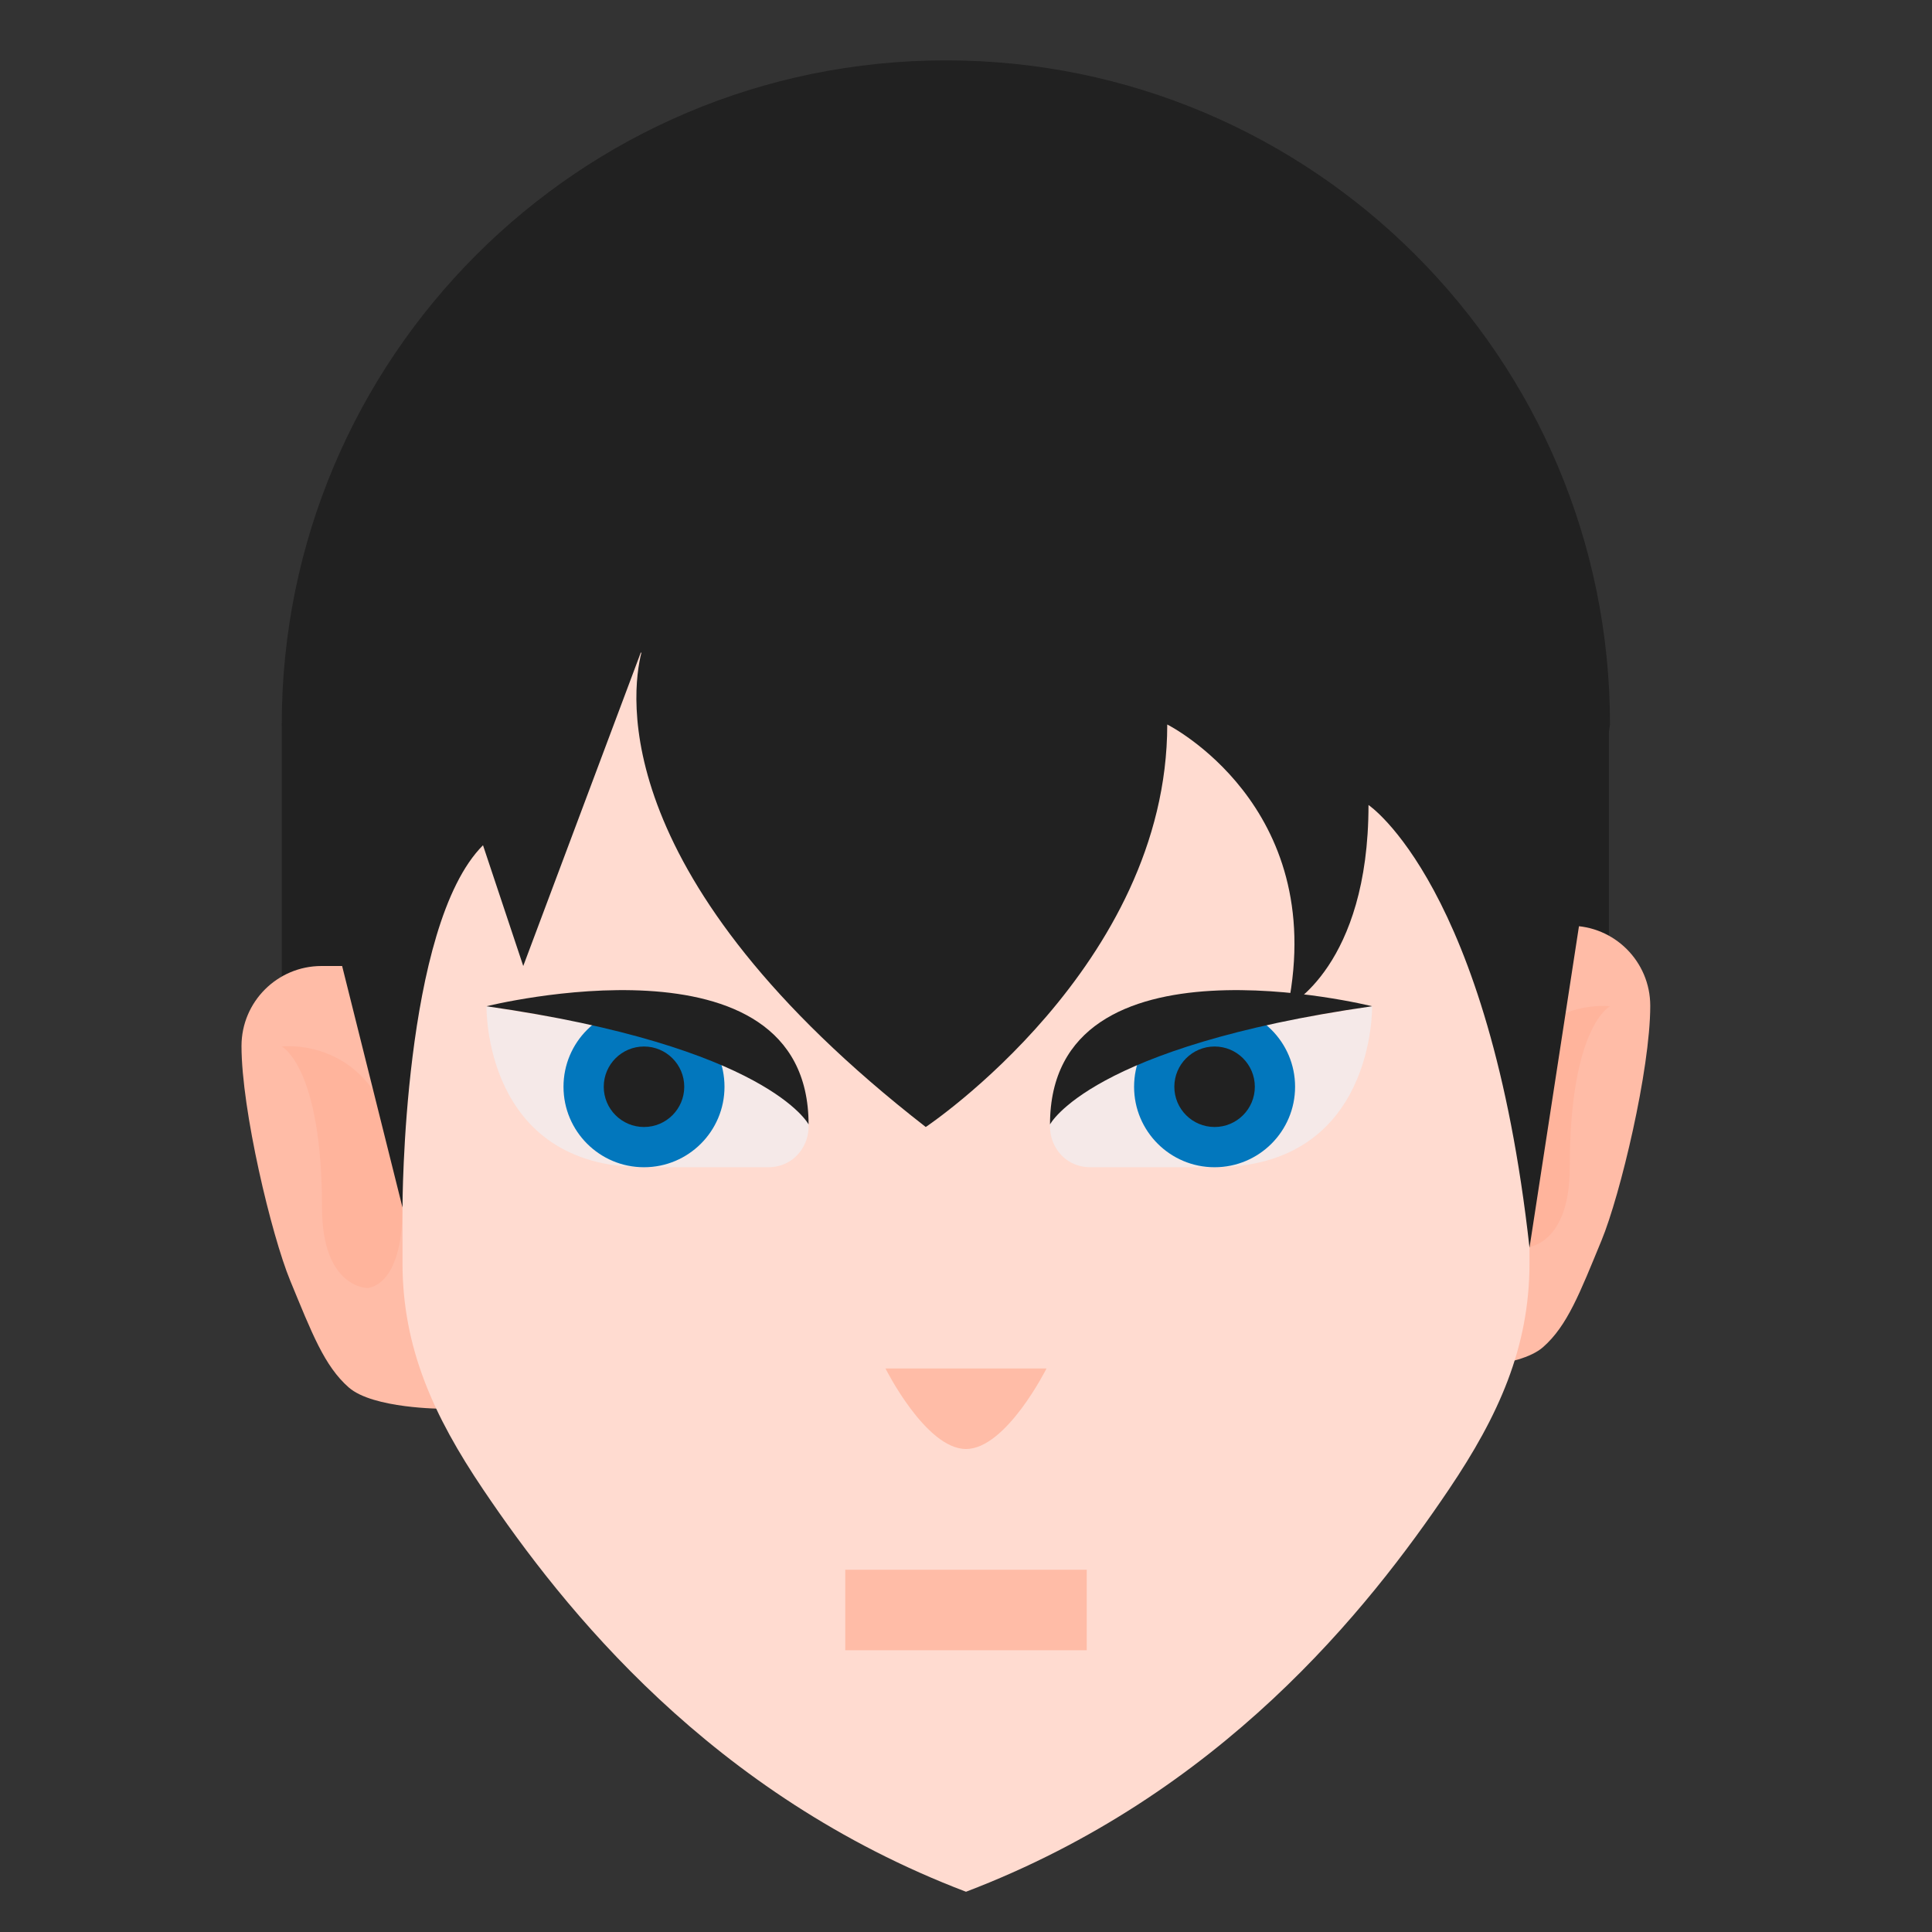 <svg xmlns="http://www.w3.org/2000/svg"  viewBox="0 0 48 48" width="1600px" height="1600px"><rect x="0" y="0" width="48" height="48" fill="#333333" stroke="none"/><polyline fill="#212121" points="7,18 7,27.878 39.972,27.878 39.972,18 7.367,17.92"/><path fill="#ffbca7" d="M37,23h2.012C40.11,23,41,23.89,41,24.988l0,0c0,1.59-0.745,4.703-1.211,5.831	c-0.539,1.306-0.848,2.12-1.453,2.651S36,34,36,34L37,23z"/><path fill="#ffad93" d="M37,29c0-4.375,3-4,3-4s-1,0.5-1,4c0,2-1.125,2-1.125,2S37,31,37,29z" opacity=".5"/><path fill="#ffbca7" d="M11,35c0,0-1.731,0.001-2.336-0.53s-0.914-1.345-1.453-2.651C6.745,30.691,6,27.578,6,25.988l0,0	C6,24.89,6.89,24,7.988,24H10L11,35z"/><path fill="#ffad93" d="M9.125,32C9.125,32,8,32,8,30c0-3.5-1-4-1-4s3-0.375,3,4C10,32,9.125,32,9.125,32z" opacity=".5"/><path fill="#ffdbd0" d="M24,13H10v18.377c0,2.106,0.771,3.799,2,5.623c2.007,2.979,5.663,7.586,12,10	c6.337-2.414,9.993-7.021,12-10c1.229-1.824,2-3.517,2-5.623V13H24z"/><path fill="#ffbca7" d="M22,34h4c0,0-1,2-2,2S22,34,22,34z"/><rect width="6" height="2" x="21" y="39" fill="#ffbca7"/><path fill="#f5e9e8" d="M19.687,27.2L19.687,27.2c-1.051-0.788-2.277-1.313-3.573-1.529L12.087,25c0,0-0.087,4,3.913,4h3.087	C20.048,29,20.456,27.777,19.687,27.2z"/><path fill="#212121" d="M23.5,1.5C14.387,1.5,7,8.887,7,18l3,12c0,0,0-7,2-9l1,3l2.919-7.784l0.017-0.003	C15.678,17.231,15.081,21.84,23,28c0,0,6-4,6-10c0,0,4,2,3,7c0,0,2-1,2-5c0,0,3,2,4,11l2-13C40,8.887,32.613,1.5,23.5,1.5z"/><circle cx="16" cy="27" r="2" fill="#0277bd"/><circle cx="16" cy="27" r="1" fill="#212121"/><path fill="#212121" d="M20.089,27.936c0,0-1.002-1.936-8.002-2.936C12.087,25,20.087,23,20.089,27.936z"/><path fill="#f5e9e8" d="M26.489,27.2L26.489,27.2c1.051-0.788,2.277-1.313,3.573-1.529L34.089,25c0,0,0.087,4-3.913,4h-3.087	C26.128,29,25.72,27.777,26.489,27.2z"/><circle cx="30.176" cy="27" r="2" fill="#0277bd"/><circle cx="30.176" cy="27" r="1" fill="#212121"/><path fill="#212121" d="M26.087,27.936c0,0,1.002-1.936,8.002-2.936C34.089,25,26.089,23,26.087,27.936z"/></svg>